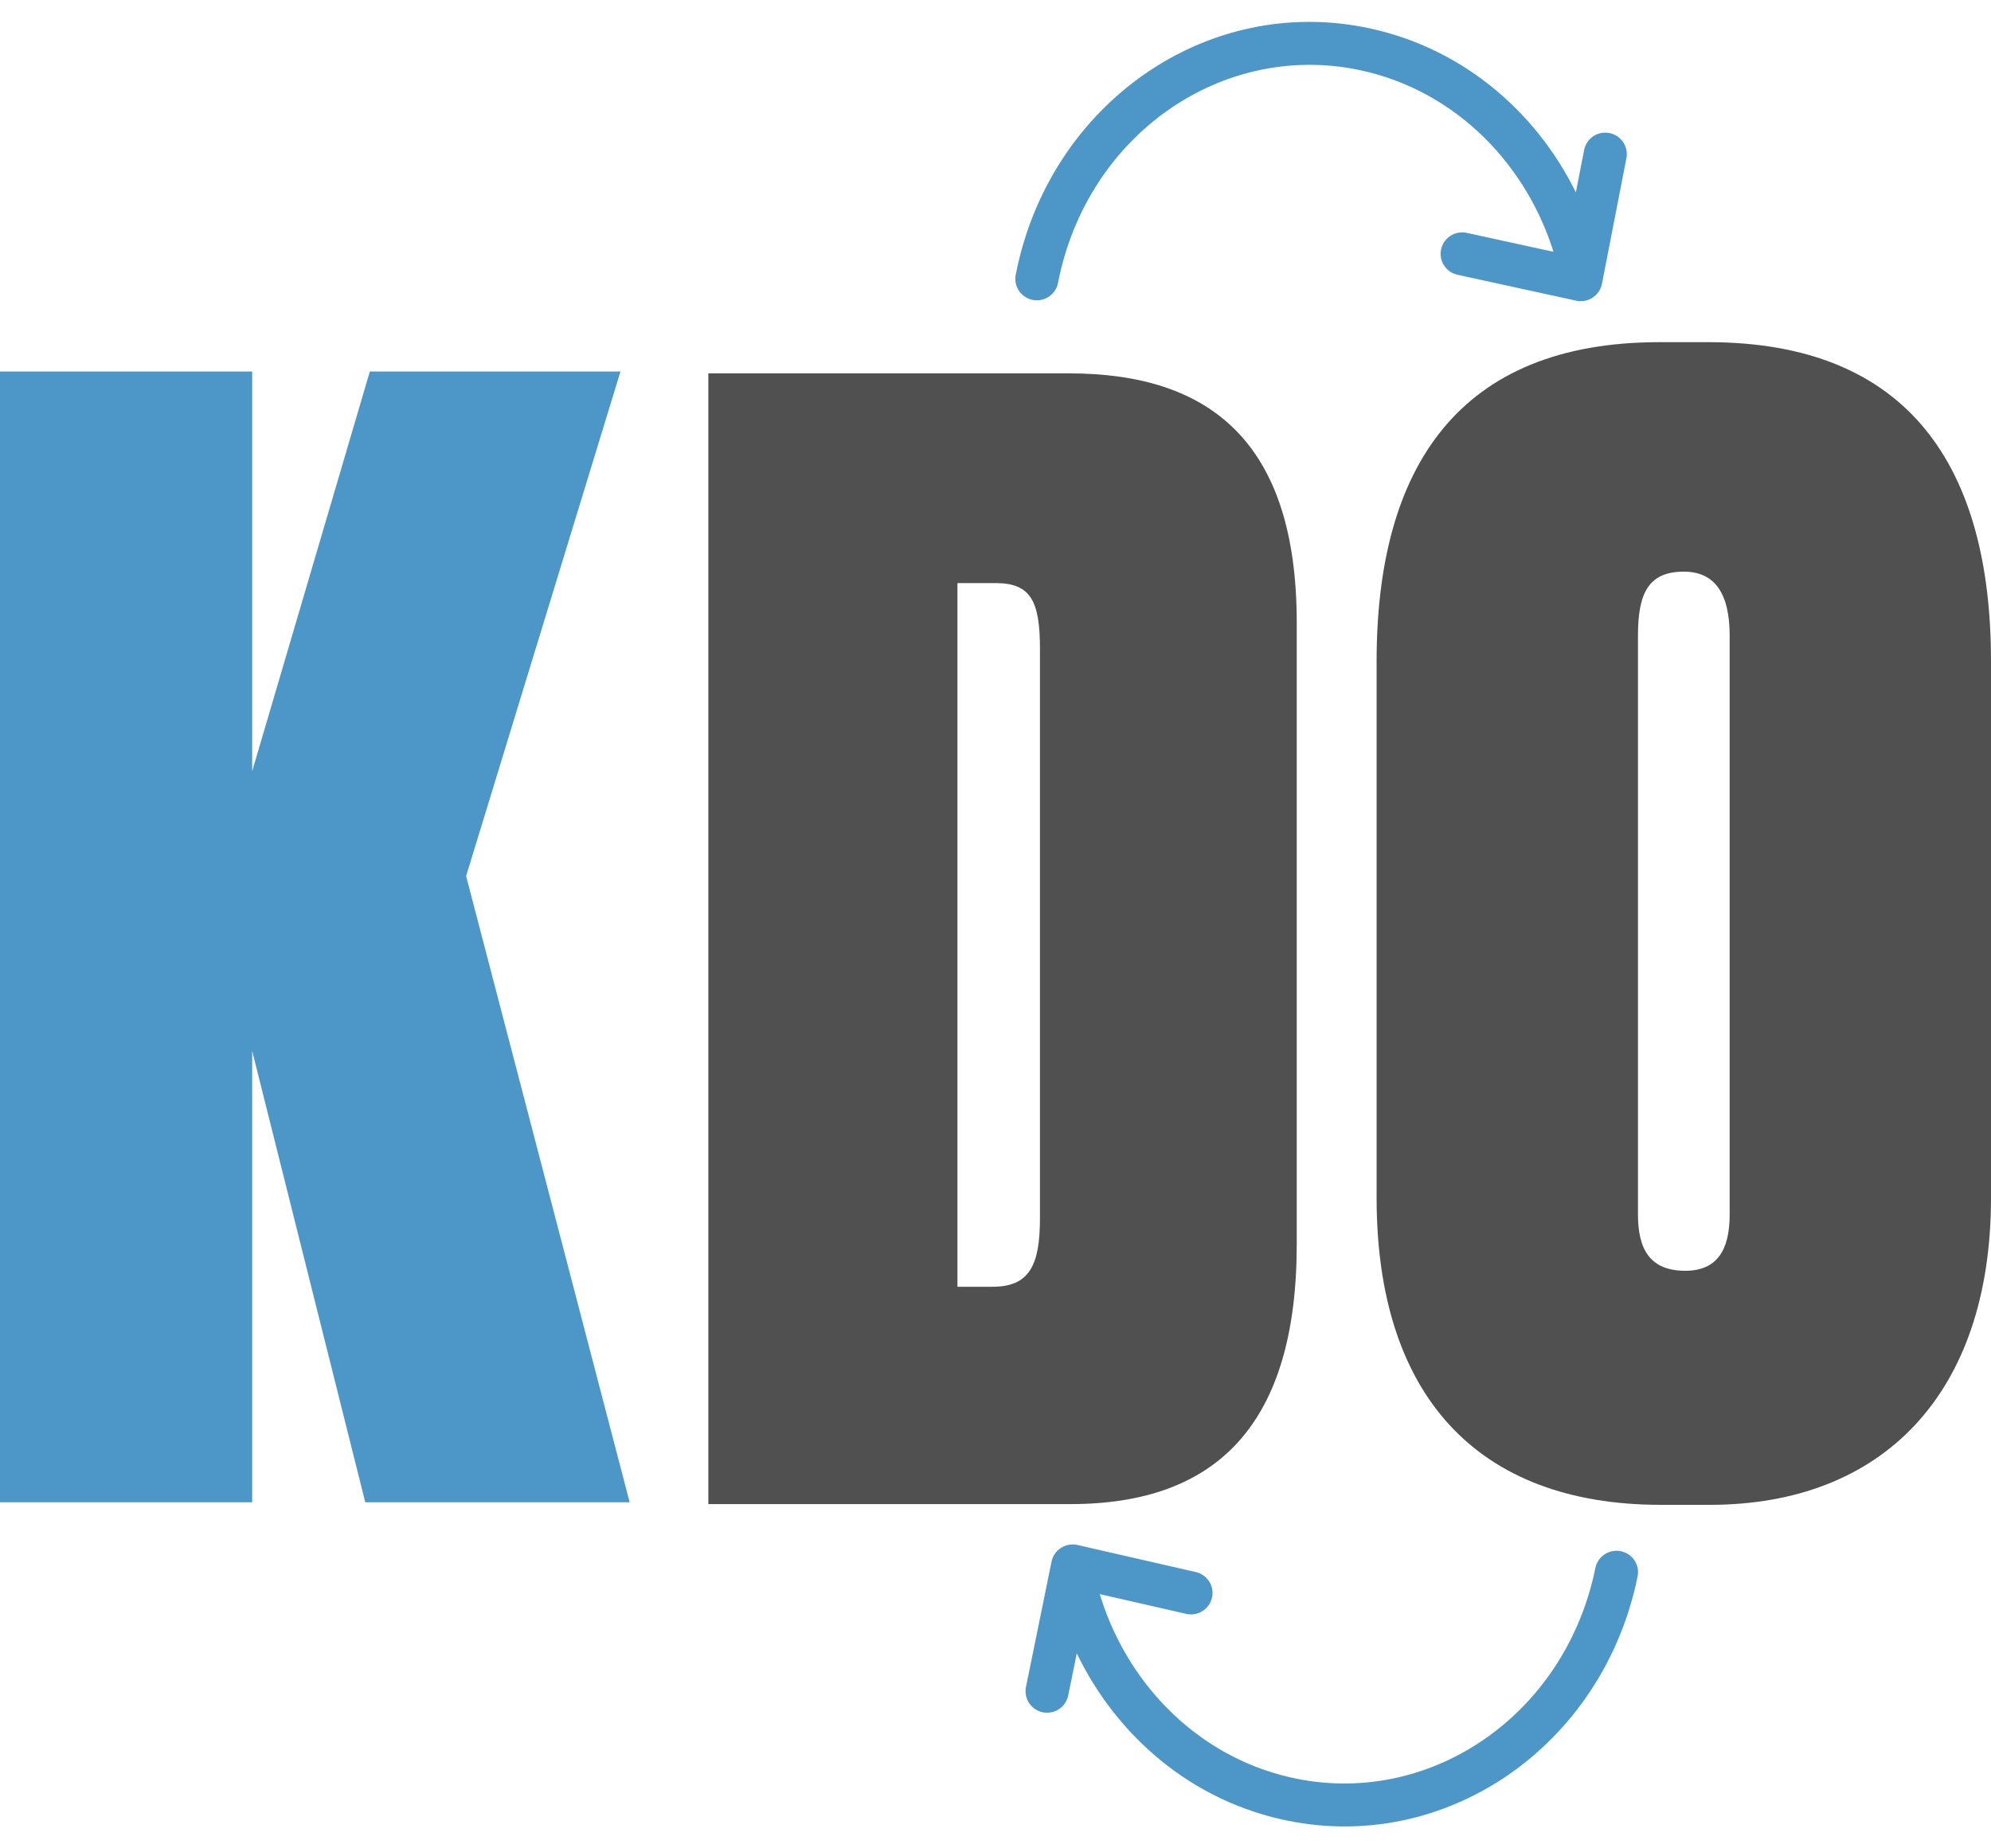<svg width="70" height="65" viewBox="0 0 70 65" fill="none" xmlns="http://www.w3.org/2000/svg">
<path d="M8.866 36.956L12.842 52.83H22.138L16.388 30.809L21.815 13.065H13.003L8.866 27.122V13.065H0V52.83H8.866V36.956Z" fill="#4D97C8"/>
<path d="M24.904 52.894H37.638C42.85 52.894 45.591 50.008 45.591 43.755V21.895C45.591 15.535 42.528 13.13 37.584 13.13H24.904V52.894ZM33.662 20.505H35.005C36.241 20.505 36.563 21.147 36.563 22.803V42.846C36.563 44.503 36.187 45.251 34.898 45.251H33.662V20.505Z" fill="#505050"/>
<path d="M70 23.257C70 16.469 67.152 12.033 60.059 12.033H58.34C51.301 12.033 48.399 16.416 48.399 23.257V42.123C48.399 49.018 51.892 52.92 58.394 52.92H60.113C66.185 52.92 70 49.018 70 42.123V23.257ZM60.812 42.712C60.812 43.941 60.382 44.689 59.253 44.689C58.017 44.689 57.588 43.941 57.588 42.712V22.348C57.588 20.852 57.964 20.103 59.2 20.103C60.274 20.103 60.812 20.852 60.812 22.348V42.712Z" fill="#505050"/>
<path d="M55.464 10.348L55.439 10.461L51.27 9.551C50.924 9.475 50.704 9.135 50.78 8.789C50.856 8.444 51.199 8.226 51.545 8.302L54.785 9.009C53.823 5.723 51.25 3.099 47.886 2.365C42.974 1.293 38.114 4.635 37.085 9.928C37.017 10.275 36.68 10.502 36.332 10.435C35.985 10.368 35.756 10.033 35.824 9.685C36.977 3.757 42.475 -0.125 48.161 1.116C51.483 1.841 54.095 4.156 55.451 7.129L55.808 5.298C55.875 4.95 56.212 4.724 56.56 4.791C56.908 4.858 57.136 5.193 57.069 5.541L56.209 9.958C56.145 10.291 55.831 10.513 55.499 10.471M55.464 10.348L55.499 10.471C55.499 10.471 55.499 10.471 55.499 10.471M55.464 10.348L55.439 10.461C55.459 10.465 55.479 10.469 55.499 10.471M55.464 10.348L55.499 10.471M37.443 59.603L37.815 57.777C39.145 60.764 41.735 63.104 45.05 63.862C50.724 65.16 56.257 61.333 57.463 55.416C57.534 55.07 57.308 54.733 56.961 54.663C56.614 54.593 56.275 54.816 56.204 55.162C55.127 60.444 50.24 63.737 45.338 62.616C41.98 61.848 39.431 59.198 38.499 55.903L41.73 56.642C42.075 56.721 42.42 56.507 42.499 56.163C42.579 55.818 42.363 55.475 42.017 55.396L37.856 54.444C37.688 54.406 37.511 54.437 37.365 54.53C37.219 54.623 37.118 54.771 37.083 54.94L36.184 59.349C36.114 59.696 36.339 60.033 36.686 60.103C37.033 60.173 37.372 59.95 37.443 59.603Z" fill="#4D97C8" stroke="#4D97C8" stroke-width="0.23"/>
</svg>
